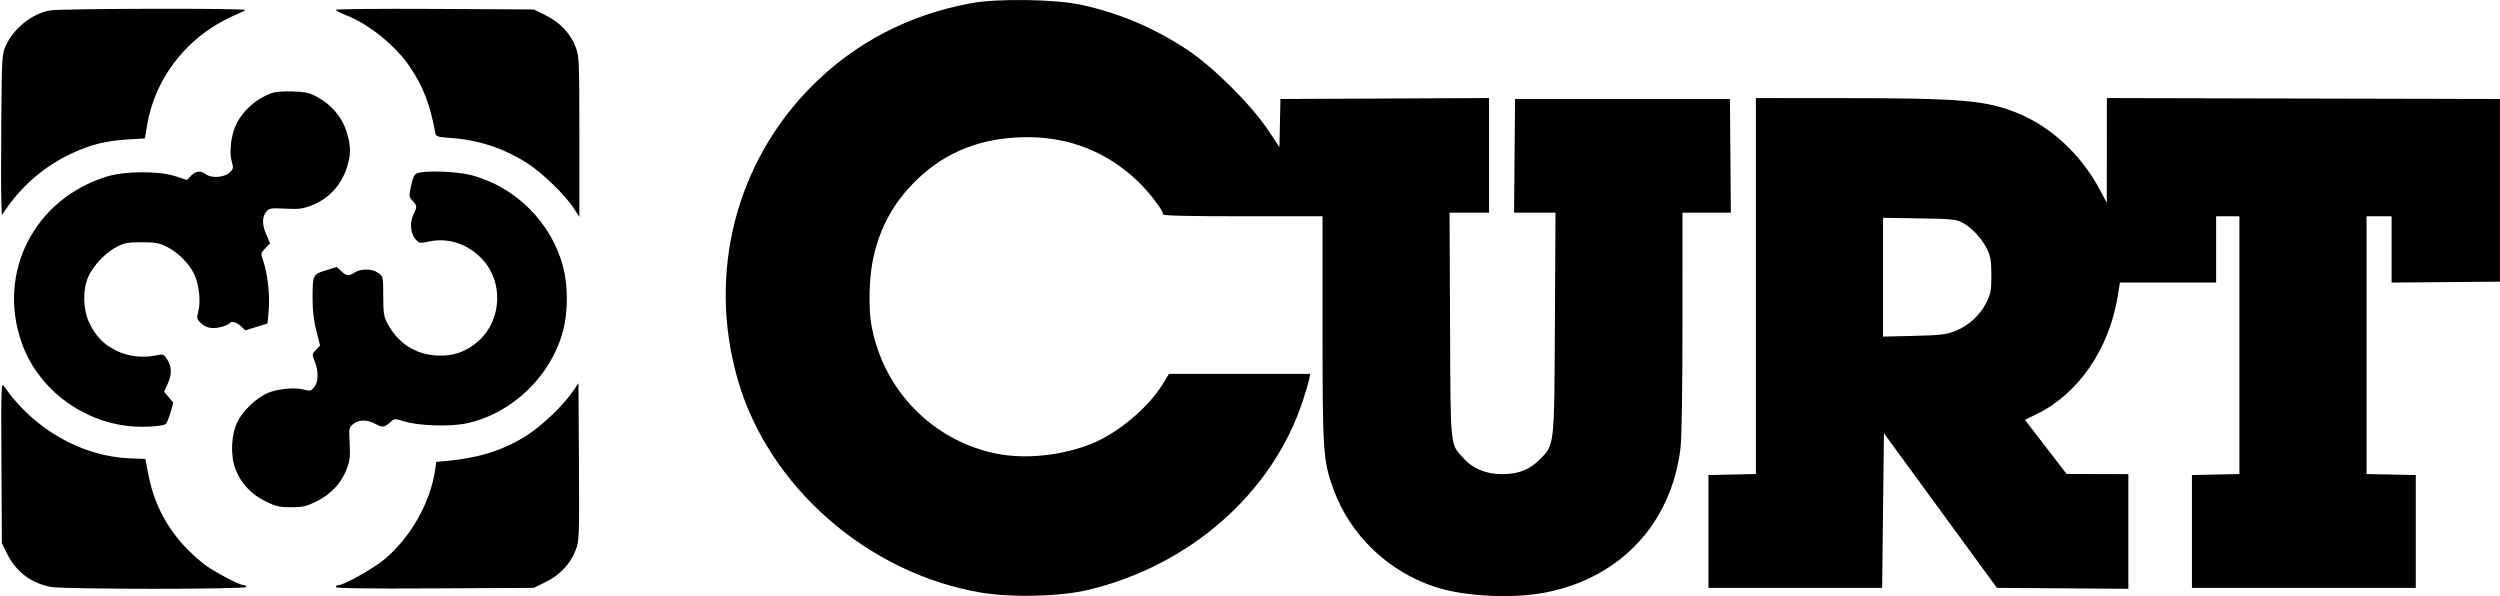 <svg width="2097" height="500" viewBox="0 0 2097 500" fill="none" xmlns="http://www.w3.org/2000/svg">
<path fill-rule="evenodd" clip-rule="evenodd" d="M814.929 2.625C762.825 12.153 717.604 35.587 681.335 71.856C616.804 136.385 593.181 229.937 618.957 318.883C644.875 408.323 727.746 480.819 822.585 497.018C848.475 501.44 888.991 500.466 912.564 494.856C997.97 474.53 1067.23 413.672 1092.67 336.606C1095.07 329.322 1097.49 321.167 1098.05 318.482L1099.06 313.6H1039.82H980.585L974.95 322.729C963.135 341.87 938.065 362.943 916.56 371.81C891.654 382.078 860.32 385.459 835.848 380.521C782.044 369.662 740.546 326.91 730.889 272.392C728.4 258.343 729.002 233.42 732.205 217.902C737.654 191.492 749.286 170.122 768.414 151.375C793.158 127.122 823.934 115.122 861.521 115.071C897.314 115.021 928.596 127.471 954.423 152.04C963.622 160.791 975.652 176.541 975.652 179.832C975.652 180.919 996.616 181.416 1042.49 181.416H1109.34V275.783C1109.34 379.549 1109.81 386.461 1118.52 410.398C1132.43 448.655 1164.09 479.153 1203.45 492.217C1228.29 500.465 1269.61 502.455 1297.61 496.752C1359.92 484.064 1401.89 438.777 1409.59 375.936C1410.63 367.434 1411.25 328.274 1411.25 270.415L1411.26 178.412H1431.56H1451.85L1451.46 130.721L1451.06 83.03H1360.94H1270.81L1270.41 130.721L1270.02 178.412H1287.38H1304.74L1304.26 270.415C1303.71 375.819 1304.04 372.896 1291.3 385.634C1282.85 394.081 1273.46 397.716 1260.08 397.716C1246.94 397.716 1235.85 393.29 1228.2 384.995C1216.09 371.851 1216.79 378.454 1216.31 272.668L1215.88 178.412H1232.45H1249.03V130.334V82.255L1161.53 82.642L1074.04 83.03L1073.62 103.164L1073.2 123.298L1063.18 108.421C1048.91 87.224 1017.61 56.192 996.091 41.897C968.248 23.402 939.273 11.098 906.948 4.043C885.342 -0.672 837.034 -1.417 814.929 2.625ZM41.554 8.794C26.404 11.771 11.617 23.686 4.824 38.392C1.68 45.198 1.533 47.645 1.1 100.304C0.852 130.458 0.852 160.787 1.1 167.702L1.551 180.273L6.754 172.96C20.055 154.262 38.771 138.672 59.593 128.946C75.919 121.318 88.239 118.194 106.6 117.025L121.525 116.076L123.406 104.89C128.987 71.682 148.974 41.685 178.045 22.879C183.415 19.406 191.527 15.017 196.07 13.126C200.614 11.235 204.975 9.123 205.759 8.432C207.639 6.775 50.051 7.124 41.554 8.794ZM281.689 8.238C281.689 8.901 285.697 10.998 290.594 12.896C309.26 20.135 331.632 38.199 343.516 55.63C354.908 72.343 360.757 87.487 365.175 111.72C365.69 114.544 367.089 114.969 378.529 115.777C401.782 117.417 423.151 124.549 442.735 137.203C455.145 145.222 473.993 163.536 481.158 174.538L485.973 181.932V114.888C485.973 51.156 485.822 47.441 482.919 39.68C478.621 28.195 469.8 18.789 457.763 12.863L447.739 7.926L364.714 7.48C319.051 7.233 281.689 7.576 281.689 8.238ZM227.437 78.256C214.13 83.227 202.586 93.863 197.419 105.917C193.604 114.818 192.269 128.001 194.411 135.603C195.989 141.209 195.845 141.838 192.248 144.991C187.695 148.982 177.252 149.608 172.699 146.165C168.429 142.936 163.998 143.385 160.195 147.435L156.84 151.005L147.54 147.929C133.415 143.257 104.714 143.358 89.422 148.133C28.892 167.034 -2.474 228.059 18.033 287.029C30.927 324.102 64.99 351.454 105.286 357.087C116.76 358.691 135.283 357.95 138.85 355.745C139.795 355.161 141.65 350.877 142.973 346.225L145.38 337.768L141.516 333.176L137.653 328.585L140.541 322.219C144.267 314.013 144.235 308.069 140.435 301.835C137.497 297.017 137.148 296.877 131.053 298.08C119.167 300.426 107.562 299.048 97.499 294.094C86.671 288.763 80.012 281.787 74.603 270.108C69.559 259.218 69.305 242.81 74.014 232.223C78.185 222.847 88.334 212.093 97.624 207.207C104.179 203.758 107.009 203.222 118.713 203.21C130.037 203.198 133.444 203.793 139.703 206.874C149.18 211.536 158.439 220.762 162.909 229.994C166.977 238.396 168.575 253.255 166.299 261.497C164.925 266.469 165.108 267.616 167.686 270.194C172.533 275.041 177.475 276.235 184.923 274.359C188.604 273.433 191.982 272.081 192.429 271.357C193.886 269 198.076 269.963 201.996 273.554L205.834 277.071L215.103 274.211L224.371 271.352L225.417 260.196C226.545 248.158 224.383 228.969 220.735 218.627C218.606 212.594 218.654 212.319 222.545 208.259L226.542 204.086L223.182 196.275C219.569 187.877 219.821 181.373 223.936 176.824C225.86 174.699 228.343 174.405 239.314 175.004C250.159 175.596 253.833 175.175 260.779 172.547C275.849 166.845 286.636 155.109 291.327 139.316C294.472 128.72 294.328 122.161 290.687 110.371C287.014 98.483 278.119 87.907 266.44 81.544C259.688 77.866 256.37 77.092 245.639 76.697C237.493 76.398 230.904 76.962 227.437 78.256ZM1472.84 239.954V397.629L1452.94 398.048L1433.04 398.467V445.783V493.099H1505.89H1578.74L1579.49 428.254L1580.24 363.409L1627.63 428.254L1675.02 493.099L1730.15 493.492L1785.27 493.887V445.801V397.716L1759.36 397.632L1733.45 397.55L1715.99 374.855L1698.52 352.158L1708.48 347.309C1743.28 330.354 1769.21 292.631 1776.3 248.635L1778.18 236.993H1818.53H1858.88V209.205V181.416H1868.64H1878.4V289.523V397.629L1858.5 398.048L1838.6 398.467V445.783V493.099H1932.48H2026.36V445.783V398.467L2005.71 398.05L1985.05 397.632V289.524V181.416H1995.57H2006.08V209.227V237.037L2051.52 236.64L2096.96 236.242V159.636V83.03L1932.1 82.648L1767.25 82.265L1767.21 126.209L1767.17 170.151L1761.35 159.177C1745.76 129.806 1720.42 106.231 1692.18 94.824C1665.55 84.068 1645.32 82.354 1544.57 82.31L1472.84 82.279V239.954ZM349.893 145.327C347.553 146.274 346.247 148.953 344.795 155.795C342.941 164.533 343.004 165.162 346.062 168.419C349.884 172.486 349.992 173.703 347.039 179.368C343.595 185.971 344.137 195.527 348.225 200.28C351.602 204.204 351.85 204.251 360.164 202.525C376.104 199.216 392.197 204.526 404.204 217.056C422.52 236.173 421.092 268.654 401.163 286.197C390.904 295.228 379.822 299.045 366.297 298.209C347.954 297.075 333.811 287.851 324.939 271.233C321.959 265.65 321.491 262.577 321.472 248.405C321.449 232.289 321.383 231.978 317.308 228.935C312.398 225.268 302.741 225.135 297.362 228.658C292.578 231.793 290.789 231.602 286.278 227.47L282.44 223.954L273.205 226.803C262.305 230.166 262.212 230.368 262.183 250.602C262.168 260.273 263.188 269.021 265.306 277.393L268.45 289.826L264.997 293.503C261.811 296.894 261.701 297.554 263.58 302.01C267.226 310.648 267.305 319.896 263.774 324.385C260.881 328.063 260.202 328.253 255.015 326.82C247.288 324.685 232.591 326.106 224.254 329.794C214.907 333.929 204.153 344.133 199.435 353.345C193.888 364.176 193.035 381.653 197.476 393.431C201.927 405.23 210.659 414.6 222.74 420.548C231.366 424.794 234.283 425.466 244.137 425.466C253.991 425.466 256.908 424.794 265.534 420.548C277.611 414.603 286.34 405.236 290.807 393.431C293.484 386.359 293.897 382.757 293.297 371.768C292.603 359.081 292.717 358.476 296.348 355.621C301.182 351.819 308.018 351.847 315.207 355.7C321.096 358.858 322.315 358.676 327.713 353.826C330.798 351.054 331.255 351.039 338.979 353.424C351.559 357.31 378.01 358.088 391.966 354.984C430.269 346.462 462.711 314.892 472.502 276.614C476.454 261.158 476.454 239.867 472.502 224.411C462.923 186.961 432.362 156.399 394.912 146.82C382.773 143.717 356.066 142.831 349.893 145.327ZM1646.43 186.941C1654.18 191.087 1663.02 200.825 1667.15 209.773C1669.72 215.321 1670.36 219.581 1670.36 230.985C1670.37 243.582 1669.87 246.261 1666.15 253.838C1660.98 264.369 1651.11 273.332 1639.79 277.778C1632.5 280.641 1627.67 281.197 1605.4 281.732L1579.49 282.353V232.525V182.698L1609.91 183.183C1637.75 183.629 1640.84 183.946 1646.43 186.941ZM1.211 387.953L1.551 455.547L5.728 464.054C13.327 479.526 25.902 489.132 42.739 492.325C53.572 494.38 206.585 494.401 206.585 492.348C206.585 491.522 205.705 490.846 204.628 490.846C200.712 490.846 178.591 479.098 170.669 472.81C145.444 452.792 130.141 428.028 124.442 398.009L121.962 384.949L109.229 384.47C68.506 382.934 28.28 359.977 3.464 324.107C0.993 320.535 0.887 323.542 1.211 387.953ZM480.084 328.879C472.308 340.158 455.378 356.364 442.624 364.738C423.893 377.034 402.532 384.008 376.02 386.485L365.956 387.424L364.933 394.448C360.966 421.681 344.331 450.928 322.423 469.193C313.041 477.014 288.363 490.846 283.789 490.846C282.634 490.846 281.689 491.553 281.689 492.418C281.689 493.501 307.587 493.853 364.714 493.545L447.739 493.099L457.763 488.161C469.813 482.228 478.621 472.828 482.934 461.303C485.878 453.433 485.988 450.408 485.612 387.262L485.222 321.427L480.084 328.879Z" fill="currentColor"/>
</svg>
